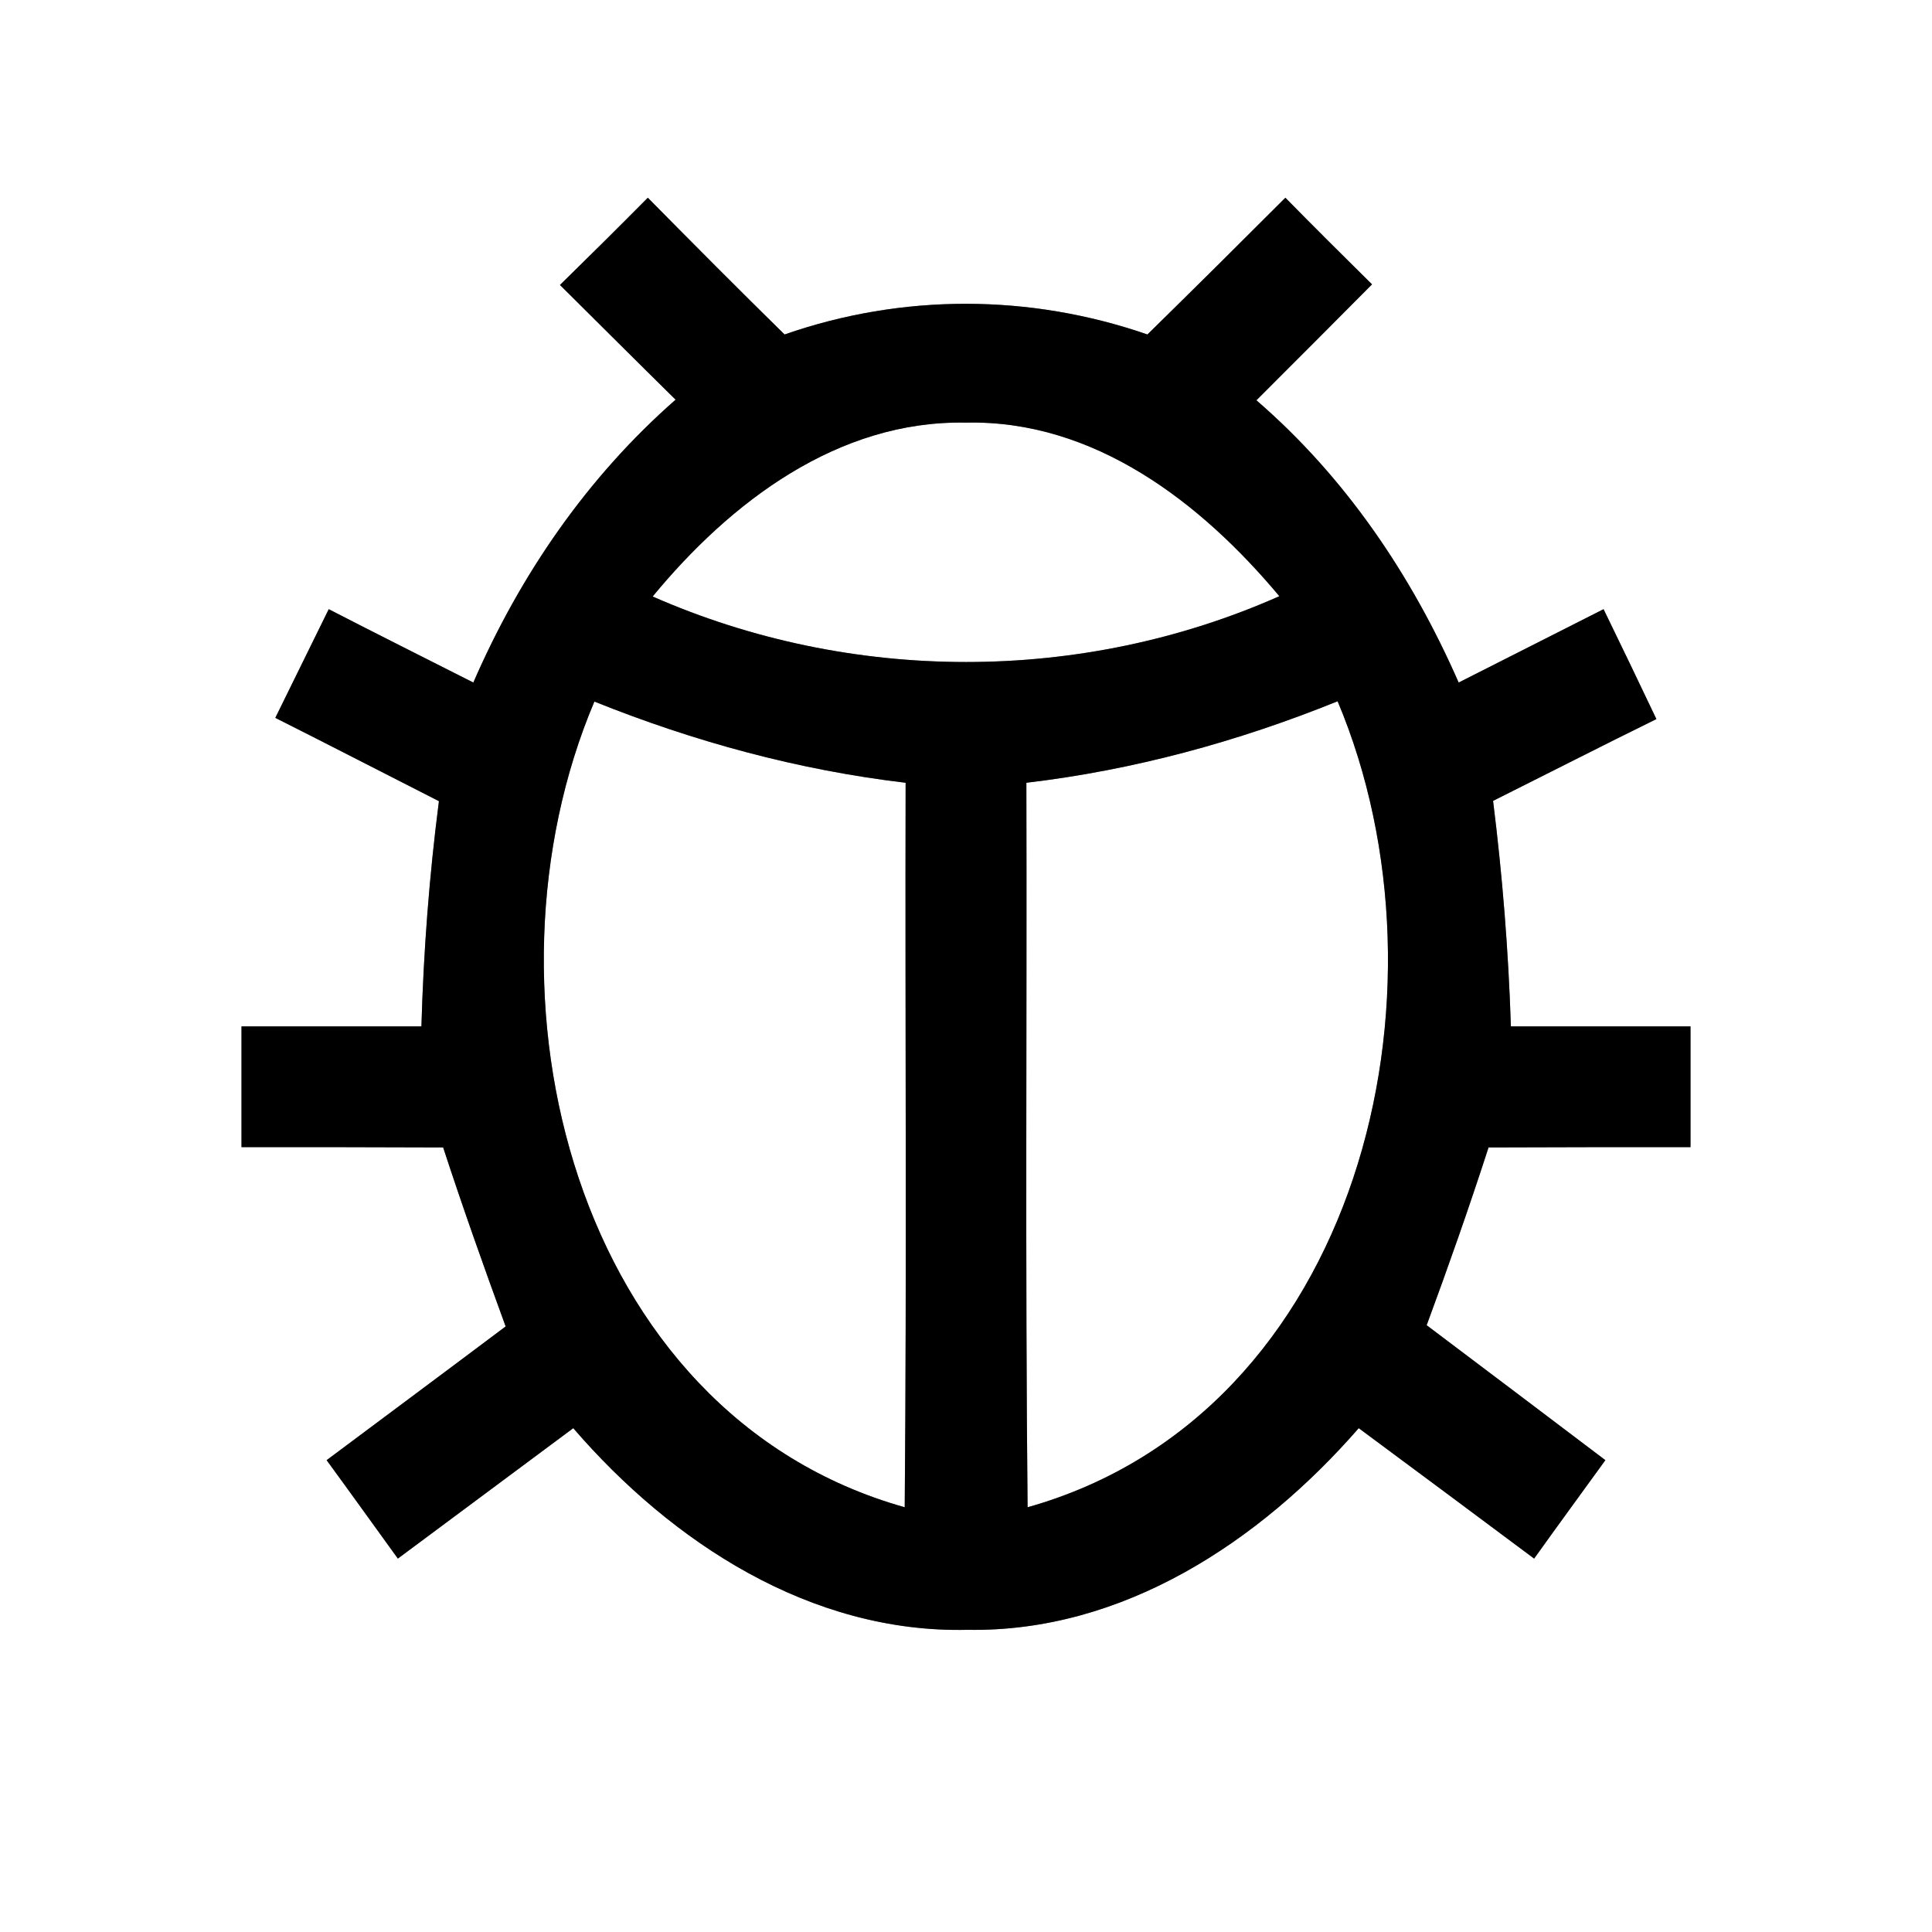 <?xml version="1.0" encoding="UTF-8" ?>
<!DOCTYPE svg PUBLIC "-//W3C//DTD SVG 1.1//EN" "http://www.w3.org/Graphics/SVG/1.1/DTD/svg11.dtd">
<svg width="64pt" height="64pt" viewBox="0 0 64 64" version="1.1" xmlns="http://www.w3.org/2000/svg">
<rect x="0" y="0" width="64" height="64" fill="#808080" stroke="none"/>
<g id="#ffffffff">
<path fill="#ffffff" opacity="1.00" d=" M 0.00 0.00 L 64.00 0.00 L 64.00 64.00 L 0.00 64.00 L 0.00 0.00 M 18.55 9.44 C 19.83 10.71 21.10 11.98 22.38 13.24 C 19.45 15.81 17.23 19.04 15.68 22.61 C 14.08 21.80 12.48 21.00 10.89 20.18 C 10.30 21.38 9.71 22.58 9.12 23.78 C 10.93 24.69 12.73 25.62 14.54 26.54 C 14.22 29.02 14.03 31.51 13.96 34.00 C 11.97 34.00 9.99 34.00 8.00 34.00 C 8.00 35.33 8.00 36.66 8.00 38.00 C 10.23 38.00 12.46 38.00 14.68 38.01 C 15.33 40.00 16.03 41.97 16.75 43.94 C 14.78 45.42 12.80 46.89 10.82 48.37 C 11.61 49.45 12.39 50.54 13.18 51.63 C 15.12 50.19 17.05 48.75 18.99 47.31 C 22.26 51.10 26.86 54.11 32.05 53.99 C 37.20 54.08 41.74 51.06 45.01 47.31 C 46.95 48.75 48.88 50.18 50.82 51.63 C 51.60 50.54 52.39 49.46 53.18 48.37 C 51.21 46.88 49.24 45.39 47.26 43.90 C 47.98 41.95 48.67 39.99 49.31 38.01 C 51.54 38.00 53.77 38.00 56.00 38.00 C 56.00 36.66 56.00 35.33 56.00 34.00 C 54.01 34.00 52.03 34.00 50.05 34.00 C 49.97 31.50 49.77 29.01 49.46 26.53 C 51.26 25.63 53.06 24.71 54.87 23.82 C 54.29 22.60 53.71 21.39 53.12 20.18 C 51.52 20.99 49.92 21.80 48.32 22.61 C 46.76 19.05 44.57 15.81 41.62 13.26 C 42.90 11.98 44.18 10.70 45.45 9.42 C 44.49 8.47 43.53 7.52 42.58 6.55 C 41.06 8.07 39.54 9.58 38.01 11.08 C 34.11 9.73 29.89 9.72 25.99 11.08 C 24.47 9.59 22.96 8.07 21.46 6.55 C 20.50 7.52 19.53 8.48 18.55 9.44 Z" />
<path fill="#ffffff" opacity="1.00" d=" M 21.62 19.76 C 24.19 16.64 27.75 13.92 31.99 14.00 C 36.24 13.90 39.79 16.65 42.38 19.75 C 35.82 22.66 28.19 22.65 21.62 19.76 Z" />
<path fill="#ffffff" opacity="1.00" d=" M 19.69 23.24 C 23.00 24.57 26.45 25.51 30.00 25.93 C 29.98 33.93 30.04 41.93 29.97 49.93 C 18.96 46.83 15.61 32.86 19.69 23.24 Z" />
<path fill="#ffffff" opacity="1.00" d=" M 34.00 25.93 C 37.55 25.51 41.00 24.57 44.31 23.23 C 48.37 32.86 45.05 46.83 34.04 49.93 C 33.96 41.93 34.02 33.93 34.00 25.93 Z" />
</g>
<g id="#000000ff">
<path fill="#000000" opacity="1.00" d=" M 18.55 9.44 C 19.53 8.48 20.50 7.52 21.46 6.55 C 22.96 8.07 24.47 9.59 25.99 11.08 C 29.89 9.72 34.11 9.73 38.01 11.08 C 39.54 9.58 41.06 8.07 42.58 6.55 C 43.53 7.52 44.49 8.47 45.45 9.42 C 44.18 10.70 42.90 11.98 41.62 13.26 C 44.57 15.81 46.76 19.05 48.32 22.61 C 49.92 21.80 51.52 20.99 53.12 20.18 C 53.71 21.39 54.29 22.60 54.87 23.82 C 53.06 24.71 51.26 25.63 49.46 26.53 C 49.77 29.01 49.97 31.50 50.05 34.00 C 52.03 34.00 54.01 34.00 56.00 34.00 C 56.00 35.33 56.00 36.66 56.00 38.00 C 53.77 38.00 51.54 38.00 49.31 38.01 C 48.67 39.99 47.98 41.95 47.26 43.90 C 49.24 45.39 51.21 46.88 53.18 48.37 C 52.39 49.46 51.60 50.54 50.82 51.63 C 48.88 50.18 46.95 48.75 45.01 47.31 C 41.74 51.06 37.20 54.08 32.05 53.99 C 26.86 54.11 22.26 51.10 18.99 47.31 C 17.05 48.75 15.12 50.19 13.18 51.63 C 12.39 50.54 11.61 49.45 10.82 48.37 C 12.80 46.89 14.78 45.42 16.75 43.94 C 16.03 41.97 15.33 40.00 14.68 38.01 C 12.46 38.00 10.23 38.00 8.00 38.00 C 8.00 36.66 8.00 35.33 8.00 34.00 C 9.99 34.00 11.97 34.00 13.96 34.00 C 14.03 31.51 14.22 29.02 14.54 26.54 C 12.73 25.62 10.93 24.69 9.12 23.78 C 9.71 22.58 10.30 21.38 10.89 20.18 C 12.48 21.00 14.08 21.80 15.68 22.61 C 17.23 19.04 19.45 15.81 22.38 13.24 C 21.10 11.98 19.83 10.71 18.55 9.44 M 21.62 19.76 C 28.19 22.65 35.82 22.66 42.38 19.75 C 39.79 16.65 36.24 13.90 31.99 14.00 C 27.75 13.92 24.19 16.64 21.62 19.76 M 19.69 23.24 C 15.61 32.86 18.96 46.83 29.97 49.93 C 30.04 41.93 29.98 33.93 30.00 25.93 C 26.45 25.51 23.00 24.57 19.69 23.24 M 34.00 25.93 C 34.02 33.93 33.96 41.93 34.04 49.93 C 45.05 46.83 48.37 32.86 44.31 23.23 C 41.00 24.57 37.55 25.51 34.00 25.93 Z" />
</g>
</svg>
